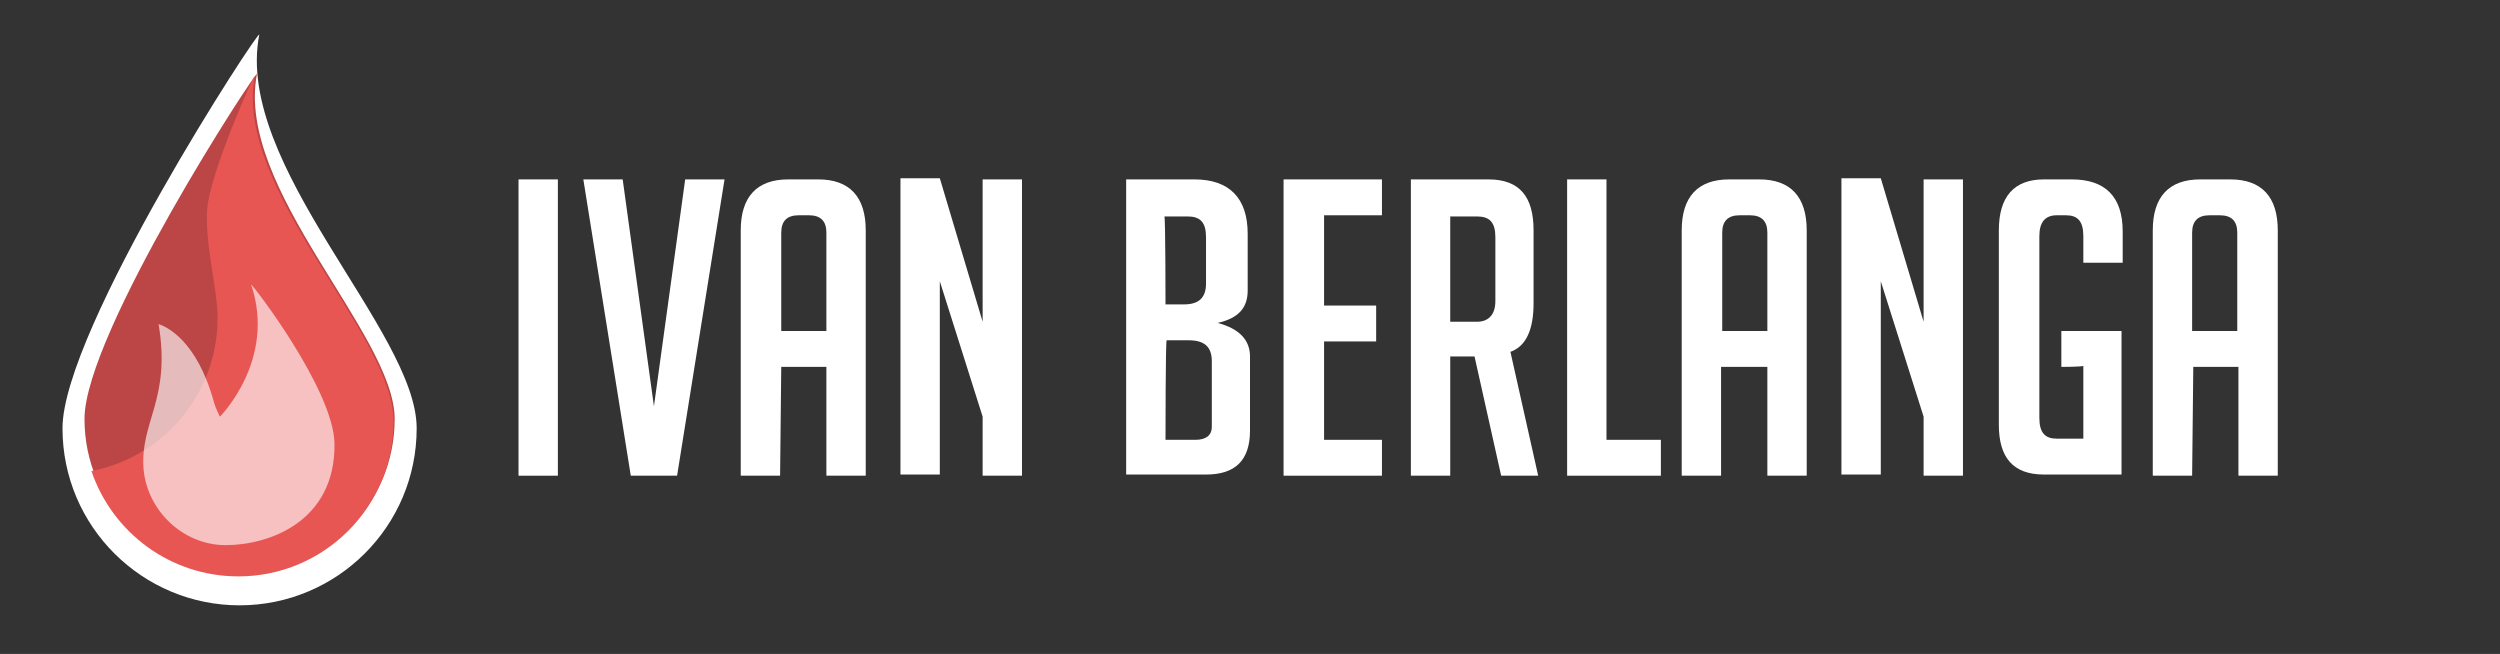 <?xml version="1.0" encoding="utf-8"?>
<!-- Generator: Adobe Illustrator 27.3.1, SVG Export Plug-In . SVG Version: 6.00 Build 0)  -->
<svg version="1.1" id="Layer_1" xmlns="http://www.w3.org/2000/svg" xmlns:xlink="http://www.w3.org/1999/xlink" x="0px" y="0px"
	 viewBox="0 0 216 56.5" style="enable-background:new 0 0 216 56.5;" xml:space="preserve">
<rect x="0" y="0" width="216" height="56.5" fill="#333333" stroke="none"/>
<style type="text/css">
	.st0{display:none;}
	.st1{display:inline;fill:#E75653;}
	.st2{enable-background:new    ;}
	.st3{fill:#FFFFFF;}
	.st4{fill:#BC4646;}
	.st5{fill:#E75653;}
	.st6{opacity:0.63;enable-background:new    ;}
</style>
<g id="Layer_2_00000023971730210026624820000000759283790032667010_" class="st0">
	<rect x="-3" y="-7" class="st1" width="222" height="69"/>
</g>
<g id="Layer_1_00000106842877235316882290000011543060932109905086_">
	<g class="st2">
		<path class="st3" d="M44.8,41.1V15.5h3.4v25.6H44.8z"/>
		<path class="st3" d="M62.6,15.5l-4.1,25.6h-4l-4.1-25.6h3.4l2.7,19.6l2.7-19.6C59.2,15.5,62.6,15.5,62.6,15.5z"/>
		<path class="st3" d="M67.4,41.1H64V19.9c0-2.9,1.4-4.4,4.1-4.4h2.6c2.7,0,4.1,1.5,4.1,4.4v21.2h-3.4v-9.4h-3.9L67.4,41.1
			L67.4,41.1z M71.4,28.6v-8.5c0-1-0.5-1.5-1.5-1.5H69c-1,0-1.5,0.5-1.5,1.5v8.5H71.4z"/>
		<path class="st3" d="M84.9,27.8V15.5h3.4v25.6h-3.4V36l-3.7-11.7V41h-3.4V15.4h3.4L84.9,27.8z"/>
		<path class="st3" d="M105.2,27.9c1.9,0.5,2.8,1.5,2.8,2.9v6.4c0,2.6-1.3,3.8-3.8,3.8h-6.9V15.5h5.9c3,0,4.6,1.6,4.6,4.7v4.9
			C107.8,26.6,107,27.5,105.2,27.9L105.2,27.9L105.2,27.9z M100.7,26.3h1.6c1.3,0,1.9-0.6,1.9-1.8v-4c0-1.3-0.5-1.8-1.6-1.8h-2
			C100.7,18.6,100.7,26.3,100.7,26.3z M100.7,38h2.6c0.9,0,1.4-0.4,1.4-1.1v-5.7c0-1.2-0.6-1.8-2-1.8h-1.9
			C100.7,29.4,100.7,38,100.7,38z"/>
		<path class="st3" d="M110.9,41.1V15.5h8.5v3.1h-5v7.8h4.5v3.1h-4.5V38h5v3.1H110.9z"/>
		<path class="st3" d="M121.9,15.5h6.7c2.7,0,3.9,1.5,3.9,4.4v6.3c0,2.2-0.6,3.7-2,4.2l2.4,10.7h-3.2l-2.3-10.3h-2.1v10.3h-3.4
			L121.9,15.5L121.9,15.5z M125.3,27.8h2.3c1,0,1.6-0.6,1.6-1.8v-5.5c0-1.3-0.5-1.8-1.6-1.8h-2.3V27.8z"/>
		<path class="st3" d="M143.5,41.1h-8.1V15.5h3.4V38h4.7L143.5,41.1L143.5,41.1z"/>
		<path class="st3" d="M148.7,41.1h-3.4V19.9c0-2.9,1.4-4.4,4.1-4.4h2.6c2.7,0,4.1,1.5,4.1,4.4v21.2h-3.4v-9.4h-4V41.1z M152.7,28.6
			v-8.5c0-1-0.5-1.5-1.5-1.5h-0.9c-1,0-1.5,0.5-1.5,1.5v8.5H152.7z"/>
		<path class="st3" d="M166.2,27.8V15.5h3.4v25.6h-3.4V36l-3.7-11.7V41h-3.4V15.4h3.4L166.2,27.8z"/>
		<path class="st3" d="M178.1,31.7v-3.1h5.2V41h-6.7c-2.7,0-3.9-1.5-3.9-4.3V19.9c0-2.9,1.3-4.4,3.9-4.4h2.4c2.9,0,4.4,1.5,4.4,4.5
			v2.7H180v-2.3c0-1.3-0.5-1.8-1.5-1.8h-0.8c-1,0-1.5,0.6-1.5,1.8v15.7c0,1.3,0.5,1.8,1.5,1.8h2.3v-6.3
			C180,31.7,178.1,31.7,178.1,31.7z"/>
		<path class="st3" d="M189.4,41.1H186V19.9c0-2.9,1.4-4.4,4.1-4.4h2.6c2.7,0,4.1,1.5,4.1,4.4v21.2h-3.4v-9.4h-3.9L189.4,41.1
			L189.4,41.1z M193.3,28.6v-8.5c0-1-0.5-1.5-1.5-1.5h-0.9c-1,0-1.5,0.5-1.5,1.5v8.5H193.3z"/>
	</g>
	<g>
		<g>
			<path class="st3" d="M36,37c0,8.5-6.9,15.3-15.3,15.3S5.4,45.5,5.4,37s17.1-34.7,17-34C20.2,14.3,36,28.6,36,37z"/>
		</g>
		<g>
			<g>
				<path class="st4" d="M34.1,36.2c0,7.4-6,13.4-13.4,13.4s-13.4-6-13.4-13.4s15-30.4,14.9-29.8C20.3,16.3,34.1,28.9,34.1,36.2z"/>
			</g>
		</g>
		<g>
			<path class="st5" d="M22,6.6c0-0.3-3.9,8.4-4.1,11.5s0.9,6.8,0.9,9.4c0,6.5-4.7,12-10.9,13.2c1.8,5.3,6.8,9.1,12.7,9.1
				c7.4,0,13.4-6,13.4-13.4C34,28.9,20.2,16.4,22,6.6z"/>
		</g>
		<g class="st6">
			<path class="st3" d="M28.9,38.3c0.1,6.8-5.7,8.8-9.4,8.8s-6.8-3-7.1-6.6c-0.3-4.1,2.4-6,1.3-12.5c0.6,0.2,3.3,1.3,4.8,6.8
				C18.6,35.2,19,36,19,36s4.9-4.9,2.7-11.4C21.7,24.4,28.8,33.6,28.9,38.3z"/>
		</g>
	</g>
</g>
</svg>
